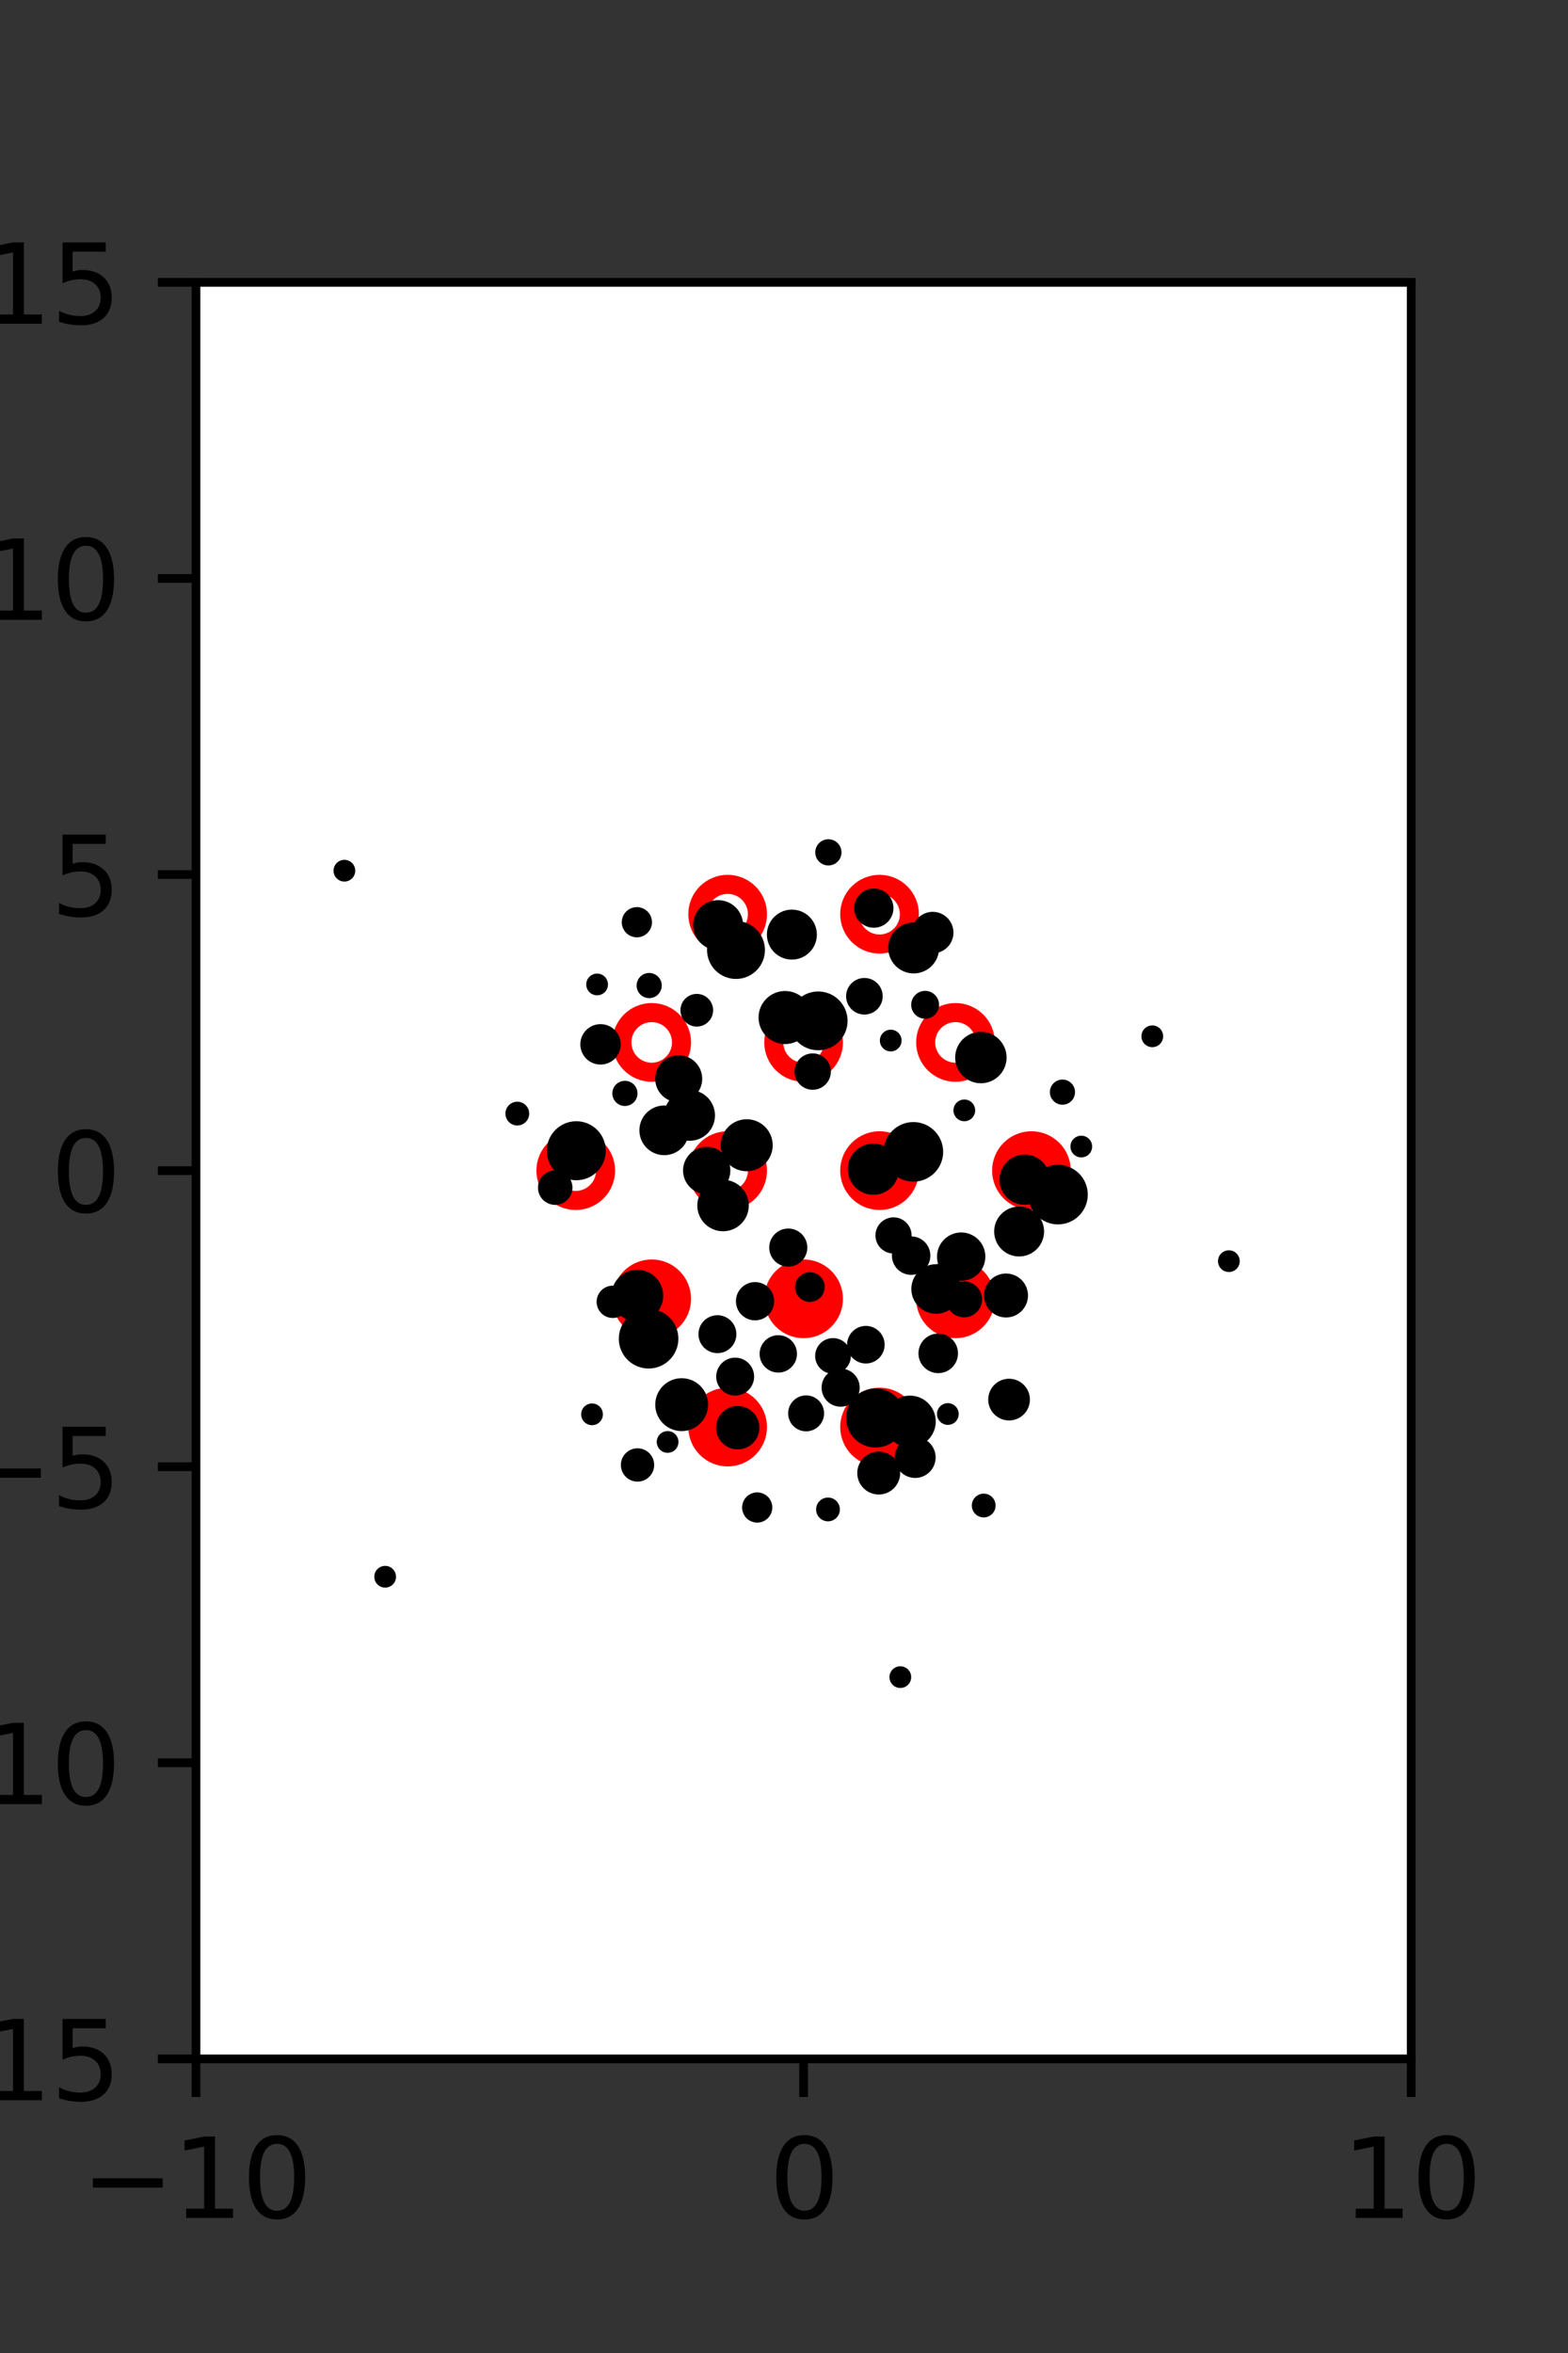 <?xml version="1.0" encoding="utf-8" standalone="no"?>
<!DOCTYPE svg PUBLIC "-//W3C//DTD SVG 1.1//EN"
  "http://www.w3.org/Graphics/SVG/1.1/DTD/svg11.dtd">
<svg xmlns:xlink="http://www.w3.org/1999/xlink" width="144pt" height="216pt" viewBox="0 0 144 216" xmlns="http://www.w3.org/2000/svg" version="1.1">
 <rect x="0" y="0" width="144" height="216" fill="#333333" stroke="none"/>
 <defs>
  <style type="text/css">*{stroke-linejoin: round; stroke-linecap: butt}</style>
 </defs>
 <g id="figure_1">
  <g id="patch_1">
   <path d="M 0 216 
L 144 216 
L 144 0 
L 0 0 
L 0 216 
z
" style="fill: none"/>
  </g>
  <g id="axes_1">
   <g id="patch_2">
    <path d="M 18 189 
L 129.6 189 
L 129.6 25.92 
L 18 25.92 
z
" style="fill: #ffffff"/>
   </g>
   <g id="PathCollection_1">
    <defs>
     <path id="mca2cb73563" d="M 0 2.739 
C 0.726 2.739 1.423 2.45 1.936 1.936 
C 2.45 1.423 2.739 0.726 2.739 0 
C 2.739 -0.726 2.45 -1.423 1.936 -1.936 
C 1.423 -2.45 0.726 -2.739 0 -2.739 
C -0.726 -2.739 -1.423 -2.45 -1.936 -1.936 
C -2.45 -1.423 -2.739 -0.726 -2.739 0 
C -2.739 0.726 -2.45 1.423 -1.936 1.936 
C -1.423 2.45 -0.726 2.739 0 2.739 
z
" style="stroke: #ff0000; stroke-width: 1.75"/>
    </defs>
    <g clip-path="url(#pd10499b6e9)">
     <use xlink:href="#mca2cb73563" x="80.775" y="107.46" style="fill: #ff0000; stroke: #ff0000; stroke-width: 1.75"/>
     <use xlink:href="#mca2cb73563" x="94.725" y="107.46" style="fill: #ff0000; stroke: #ff0000; stroke-width: 1.75"/>
     <use xlink:href="#mca2cb73563" x="59.85" y="119.229" style="fill: #ff0000; stroke: #ff0000; stroke-width: 1.75"/>
     <use xlink:href="#mca2cb73563" x="73.8" y="119.229" style="fill: #ff0000; stroke: #ff0000; stroke-width: 1.75"/>
     <use xlink:href="#mca2cb73563" x="87.75" y="119.229" style="fill: #ff0000; stroke: #ff0000; stroke-width: 1.75"/>
     <use xlink:href="#mca2cb73563" x="66.825" y="130.999" style="fill: #ff0000; stroke: #ff0000; stroke-width: 1.75"/>
     <use xlink:href="#mca2cb73563" x="80.775" y="130.999" style="fill: #ff0000; stroke: #ff0000; stroke-width: 1.75"/>
    </g>
   </g>
   <g id="PathCollection_2">
    <defs>
     <path id="C0_0_beb6320df0" d="M 0 2.739 
C 0.726 2.739 1.423 2.45 1.936 1.936 
C 2.45 1.423 2.739 0.726 2.739 -0 
C 2.739 -0.726 2.45 -1.423 1.936 -1.936 
C 1.423 -2.45 0.726 -2.739 0 -2.739 
C -0.726 -2.739 -1.423 -2.45 -1.936 -1.936 
C -2.45 -1.423 -2.739 -0.726 -2.739 0 
C -2.739 0.726 -2.45 1.423 -1.936 1.936 
C -1.423 2.45 -0.726 2.739 0 2.739 
z
"/>
    </defs>
    <g clip-path="url(#pd10499b6e9)">
     <use xlink:href="#C0_0_beb6320df0" x="66.825" y="83.921" style="fill: none; stroke: #ff0000; stroke-width: 1.75"/>
    </g>
    <g clip-path="url(#pd10499b6e9)">
     <use xlink:href="#C0_0_beb6320df0" x="80.775" y="83.921" style="fill: none; stroke: #ff0000; stroke-width: 1.75"/>
    </g>
    <g clip-path="url(#pd10499b6e9)">
     <use xlink:href="#C0_0_beb6320df0" x="59.85" y="95.691" style="fill: none; stroke: #ff0000; stroke-width: 1.75"/>
    </g>
    <g clip-path="url(#pd10499b6e9)">
     <use xlink:href="#C0_0_beb6320df0" x="73.8" y="95.691" style="fill: none; stroke: #ff0000; stroke-width: 1.75"/>
    </g>
    <g clip-path="url(#pd10499b6e9)">
     <use xlink:href="#C0_0_beb6320df0" x="87.75" y="95.691" style="fill: none; stroke: #ff0000; stroke-width: 1.75"/>
    </g>
    <g clip-path="url(#pd10499b6e9)">
     <use xlink:href="#C0_0_beb6320df0" x="52.875" y="107.46" style="fill: none; stroke: #ff0000; stroke-width: 1.75"/>
    </g>
    <g clip-path="url(#pd10499b6e9)">
     <use xlink:href="#C0_0_beb6320df0" x="66.825" y="107.46" style="fill: none; stroke: #ff0000; stroke-width: 1.75"/>
    </g>
   </g>
   <g id="PathCollection_3">
    <path d="M 112.855 116.272 
C 112.988 116.272 113.115 116.219 113.209 116.126 
C 113.303 116.032 113.355 115.905 113.355 115.772 
C 113.355 115.639 113.303 115.512 113.209 115.418 
C 113.115 115.325 112.988 115.272 112.855 115.272 
C 112.723 115.272 112.595 115.325 112.502 115.418 
C 112.408 115.512 112.355 115.639 112.355 115.772 
C 112.355 115.905 112.408 116.032 112.502 116.126 
C 112.595 116.219 112.723 116.272 112.855 116.272 
z
" clip-path="url(#pd10499b6e9)" style="stroke: #000000"/>
    <path d="M 105.823 95.63 
C 105.956 95.63 106.083 95.577 106.177 95.484 
C 106.27 95.39 106.323 95.263 106.323 95.13 
C 106.323 94.997 106.27 94.87 106.177 94.776 
C 106.083 94.683 105.956 94.63 105.823 94.63 
C 105.69 94.63 105.563 94.683 105.469 94.776 
C 105.376 94.87 105.323 94.997 105.323 95.13 
C 105.323 95.263 105.376 95.39 105.469 95.484 
C 105.563 95.577 105.69 95.63 105.823 95.63 
z
" clip-path="url(#pd10499b6e9)" style="stroke: #000000"/>
    <path d="M 99.302 105.751 
C 99.435 105.751 99.562 105.698 99.656 105.604 
C 99.75 105.511 99.802 105.383 99.802 105.251 
C 99.802 105.118 99.75 104.991 99.656 104.897 
C 99.562 104.804 99.435 104.751 99.302 104.751 
C 99.17 104.751 99.043 104.804 98.949 104.897 
C 98.855 104.991 98.802 105.118 98.802 105.251 
C 98.802 105.383 98.855 105.511 98.949 105.604 
C 99.043 105.698 99.17 105.751 99.302 105.751 
z
" clip-path="url(#pd10499b6e9)" style="stroke: #000000"/>
    <path d="M 97.572 100.914 
C 97.746 100.914 97.914 100.845 98.037 100.721 
C 98.161 100.598 98.23 100.43 98.23 100.256 
C 98.23 100.081 98.161 99.914 98.037 99.791 
C 97.914 99.667 97.746 99.598 97.572 99.598 
C 97.397 99.598 97.23 99.667 97.107 99.791 
C 96.983 99.914 96.914 100.081 96.914 100.256 
C 96.914 100.43 96.983 100.598 97.107 100.721 
C 97.23 100.845 97.397 100.914 97.572 100.914 
z
" clip-path="url(#pd10499b6e9)" style="stroke: #000000"/>
    <path d="M 97.162 111.898 
C 97.755 111.898 98.324 111.662 98.743 111.243 
C 99.162 110.824 99.398 110.255 99.398 109.662 
C 99.398 109.069 99.162 108.5 98.743 108.081 
C 98.324 107.661 97.755 107.426 97.162 107.426 
C 96.569 107.426 96 107.661 95.581 108.081 
C 95.161 108.5 94.926 109.069 94.926 109.662 
C 94.926 110.255 95.161 110.824 95.581 111.243 
C 96 111.662 96.569 111.898 97.162 111.898 
z
" clip-path="url(#pd10499b6e9)" style="stroke: #000000"/>
    <path d="M 94.105 110.104 
C 94.585 110.104 95.046 109.914 95.386 109.574 
C 95.725 109.234 95.916 108.774 95.916 108.294 
C 95.916 107.813 95.725 107.353 95.386 107.013 
C 95.046 106.674 94.585 106.483 94.105 106.483 
C 93.625 106.483 93.164 106.674 92.825 107.013 
C 92.485 107.353 92.294 107.813 92.294 108.294 
C 92.294 108.774 92.485 109.234 92.825 109.574 
C 93.164 109.914 93.625 110.104 94.105 110.104 
z
" clip-path="url(#pd10499b6e9)" style="stroke: #000000"/>
    <path d="M 90.081 98.941 
C 90.575 98.941 91.048 98.745 91.397 98.396 
C 91.746 98.047 91.942 97.573 91.942 97.08 
C 91.942 96.586 91.746 96.113 91.397 95.764 
C 91.048 95.415 90.575 95.219 90.081 95.219 
C 89.588 95.219 89.114 95.415 88.765 95.764 
C 88.416 96.113 88.22 96.586 88.22 97.08 
C 88.22 97.573 88.416 98.047 88.765 98.396 
C 89.114 98.745 89.588 98.941 90.081 98.941 
z
" clip-path="url(#pd10499b6e9)" style="stroke: #000000"/>
    <path d="M 85.66 87.011 
C 86.032 87.011 86.389 86.863 86.652 86.6 
C 86.915 86.337 87.063 85.98 87.063 85.608 
C 87.063 85.236 86.915 84.879 86.652 84.616 
C 86.389 84.353 86.032 84.205 85.66 84.205 
C 85.288 84.205 84.931 84.353 84.668 84.616 
C 84.405 84.879 84.257 85.236 84.257 85.608 
C 84.257 85.98 84.405 86.337 84.668 86.6 
C 84.931 86.863 85.288 87.011 85.66 87.011 
z
" clip-path="url(#pd10499b6e9)" style="stroke: #000000"/>
    <path d="M 92.39 120.442 
C 92.793 120.442 93.179 120.282 93.464 119.998 
C 93.748 119.713 93.908 119.327 93.908 118.924 
C 93.908 118.521 93.748 118.135 93.464 117.851 
C 93.179 117.566 92.793 117.406 92.39 117.406 
C 91.988 117.406 91.601 117.566 91.317 117.851 
C 91.032 118.135 90.872 118.521 90.872 118.924 
C 90.872 119.327 91.032 119.713 91.317 119.998 
C 91.601 120.282 91.988 120.442 92.39 120.442 
z
" clip-path="url(#pd10499b6e9)" style="stroke: #000000"/>
    <path d="M 93.593 114.841 
C 94.068 114.841 94.524 114.652 94.86 114.316 
C 95.196 113.98 95.385 113.524 95.385 113.049 
C 95.385 112.574 95.196 112.118 94.86 111.782 
C 94.524 111.446 94.068 111.257 93.593 111.257 
C 93.117 111.257 92.662 111.446 92.325 111.782 
C 91.989 112.118 91.801 112.574 91.801 113.049 
C 91.801 113.524 91.989 113.98 92.325 114.316 
C 92.662 114.652 93.117 114.841 93.593 114.841 
z
" clip-path="url(#pd10499b6e9)" style="stroke: #000000"/>
    <path d="M 88.559 102.43 
C 88.692 102.43 88.819 102.378 88.913 102.284 
C 89.007 102.19 89.059 102.063 89.059 101.93 
C 89.059 101.798 89.007 101.671 88.913 101.577 
C 88.819 101.483 88.692 101.43 88.559 101.43 
C 88.427 101.43 88.3 101.483 88.206 101.577 
C 88.112 101.671 88.059 101.798 88.059 101.93 
C 88.059 102.063 88.112 102.19 88.206 102.284 
C 88.3 102.378 88.427 102.43 88.559 102.43 
z
" clip-path="url(#pd10499b6e9)" style="stroke: #000000"/>
    <path d="M 84.961 93.022 
C 85.168 93.022 85.368 92.939 85.514 92.792 
C 85.661 92.646 85.743 92.447 85.743 92.239 
C 85.743 92.032 85.661 91.833 85.514 91.686 
C 85.368 91.539 85.168 91.457 84.961 91.457 
C 84.753 91.457 84.554 91.539 84.408 91.686 
C 84.261 91.833 84.178 92.032 84.178 92.239 
C 84.178 92.447 84.261 92.646 84.408 92.792 
C 84.554 92.939 84.753 93.022 84.961 93.022 
z
" clip-path="url(#pd10499b6e9)" style="stroke: #000000"/>
    <path d="M 83.91 88.859 
C 84.397 88.859 84.864 88.665 85.208 88.321 
C 85.553 87.977 85.746 87.51 85.746 87.022 
C 85.746 86.535 85.553 86.068 85.208 85.724 
C 84.864 85.379 84.397 85.186 83.91 85.186 
C 83.423 85.186 82.956 85.379 82.611 85.724 
C 82.267 86.068 82.073 86.535 82.073 87.022 
C 82.073 87.51 82.267 87.977 82.611 88.321 
C 82.956 88.665 83.423 88.859 83.91 88.859 
z
" clip-path="url(#pd10499b6e9)" style="stroke: #000000"/>
    <path d="M 80.249 84.665 
C 80.594 84.665 80.926 84.528 81.17 84.284 
C 81.414 84.039 81.551 83.708 81.551 83.363 
C 81.551 83.018 81.414 82.686 81.17 82.442 
C 80.926 82.198 80.594 82.061 80.249 82.061 
C 79.904 82.061 79.573 82.198 79.328 82.442 
C 79.084 82.686 78.947 83.018 78.947 83.363 
C 78.947 83.708 79.084 84.039 79.328 84.284 
C 79.573 84.528 79.904 84.665 80.249 84.665 
z
" clip-path="url(#pd10499b6e9)" style="stroke: #000000"/>
    <path d="M 92.669 129.894 
C 93.045 129.894 93.404 129.745 93.669 129.48 
C 93.935 129.215 94.084 128.855 94.084 128.48 
C 94.084 128.105 93.935 127.745 93.669 127.48 
C 93.404 127.215 93.045 127.066 92.669 127.066 
C 92.294 127.066 91.935 127.215 91.669 127.48 
C 91.404 127.745 91.255 128.105 91.255 128.48 
C 91.255 128.855 91.404 129.215 91.669 129.48 
C 91.935 129.745 92.294 129.894 92.669 129.894 
z
" clip-path="url(#pd10499b6e9)" style="stroke: #000000"/>
    <path d="M 88.54 120.431 
C 88.845 120.431 89.137 120.31 89.353 120.095 
C 89.569 119.879 89.69 119.586 89.69 119.281 
C 89.69 118.976 89.569 118.684 89.353 118.468 
C 89.137 118.252 88.845 118.131 88.54 118.131 
C 88.235 118.131 87.942 118.252 87.727 118.468 
C 87.511 118.684 87.39 118.976 87.39 119.281 
C 87.39 119.586 87.511 119.879 87.727 120.095 
C 87.942 120.31 88.235 120.431 88.54 120.431 
z
" clip-path="url(#pd10499b6e9)" style="stroke: #000000"/>
    <path d="M 88.273 117.077 
C 88.729 117.077 89.166 116.896 89.489 116.574 
C 89.811 116.251 89.992 115.814 89.992 115.357 
C 89.992 114.901 89.811 114.464 89.489 114.141 
C 89.166 113.819 88.729 113.637 88.273 113.637 
C 87.816 113.637 87.379 113.819 87.056 114.141 
C 86.734 114.464 86.553 114.901 86.553 115.357 
C 86.553 115.814 86.734 116.251 87.056 116.574 
C 87.379 116.896 87.816 117.077 88.273 117.077 
z
" clip-path="url(#pd10499b6e9)" style="stroke: #000000"/>
    <path d="M 83.881 107.974 
C 84.474 107.974 85.042 107.739 85.462 107.319 
C 85.881 106.9 86.117 106.331 86.117 105.738 
C 86.117 105.145 85.881 104.576 85.462 104.157 
C 85.042 103.738 84.474 103.502 83.881 103.502 
C 83.288 103.502 82.719 103.738 82.299 104.157 
C 81.88 104.576 81.645 105.145 81.645 105.738 
C 81.645 106.331 81.88 106.9 82.299 107.319 
C 82.719 107.739 83.288 107.974 83.881 107.974 
z
" clip-path="url(#pd10499b6e9)" style="stroke: #000000"/>
    <path d="M 81.802 96.02 
C 81.934 96.02 82.062 95.967 82.155 95.873 
C 82.249 95.779 82.302 95.652 82.302 95.52 
C 82.302 95.387 82.249 95.26 82.155 95.166 
C 82.062 95.072 81.934 95.02 81.802 95.02 
C 81.669 95.02 81.542 95.072 81.448 95.166 
C 81.354 95.26 81.302 95.387 81.302 95.52 
C 81.302 95.652 81.354 95.779 81.448 95.873 
C 81.542 95.967 81.669 96.02 81.802 96.02 
z
" clip-path="url(#pd10499b6e9)" style="stroke: #000000"/>
    <path d="M 79.384 92.635 
C 79.697 92.635 79.997 92.511 80.218 92.29 
C 80.439 92.068 80.564 91.768 80.564 91.455 
C 80.564 91.142 80.439 90.842 80.218 90.621 
C 79.997 90.4 79.697 90.275 79.384 90.275 
C 79.071 90.275 78.771 90.4 78.55 90.621 
C 78.328 90.842 78.204 91.142 78.204 91.455 
C 78.204 91.768 78.328 92.068 78.55 92.29 
C 78.771 92.511 79.071 92.635 79.384 92.635 
z
" clip-path="url(#pd10499b6e9)" style="stroke: #000000"/>
    <path d="M 76.075 78.952 
C 76.262 78.952 76.442 78.878 76.575 78.745 
C 76.707 78.612 76.782 78.433 76.782 78.245 
C 76.782 78.057 76.707 77.878 76.575 77.745 
C 76.442 77.612 76.262 77.538 76.075 77.538 
C 75.887 77.538 75.707 77.612 75.575 77.745 
C 75.442 77.878 75.368 78.057 75.368 78.245 
C 75.368 78.433 75.442 78.612 75.575 78.745 
C 75.707 78.878 75.887 78.952 76.075 78.952 
z
" clip-path="url(#pd10499b6e9)" style="stroke: #000000"/>
    <path d="M 90.34 138.799 
C 90.498 138.799 90.649 138.737 90.761 138.625 
C 90.872 138.514 90.935 138.362 90.935 138.205 
C 90.935 138.047 90.872 137.896 90.761 137.784 
C 90.649 137.673 90.498 137.61 90.34 137.61 
C 90.183 137.61 90.031 137.673 89.92 137.784 
C 89.808 137.896 89.746 138.047 89.746 138.205 
C 89.746 138.362 89.808 138.514 89.92 138.625 
C 90.031 138.737 90.183 138.799 90.34 138.799 
z
" clip-path="url(#pd10499b6e9)" style="stroke: #000000"/>
    <path d="M 87.047 130.304 
C 87.18 130.304 87.307 130.251 87.401 130.158 
C 87.495 130.064 87.547 129.937 87.547 129.804 
C 87.547 129.671 87.495 129.544 87.401 129.45 
C 87.307 129.357 87.18 129.304 87.047 129.304 
C 86.915 129.304 86.788 129.357 86.694 129.45 
C 86.6 129.544 86.547 129.671 86.547 129.804 
C 86.547 129.937 86.6 130.064 86.694 130.158 
C 86.788 130.251 86.915 130.304 87.047 130.304 
z
" clip-path="url(#pd10499b6e9)" style="stroke: #000000"/>
    <path d="M 86.163 125.551 
C 86.512 125.551 86.847 125.413 87.094 125.166 
C 87.341 124.919 87.479 124.584 87.479 124.235 
C 87.479 123.886 87.341 123.551 87.094 123.305 
C 86.847 123.058 86.512 122.919 86.163 122.919 
C 85.814 122.919 85.479 123.058 85.233 123.305 
C 84.986 123.551 84.847 123.886 84.847 124.235 
C 84.847 124.584 84.986 124.919 85.233 125.166 
C 85.479 125.413 85.814 125.551 86.163 125.551 
z
" clip-path="url(#pd10499b6e9)" style="stroke: #000000"/>
    <path d="M 85.971 120.101 
C 86.442 120.101 86.893 119.914 87.226 119.581 
C 87.559 119.248 87.746 118.797 87.746 118.326 
C 87.746 117.855 87.559 117.403 87.226 117.07 
C 86.893 116.737 86.442 116.55 85.971 116.55 
C 85.5 116.55 85.048 116.737 84.715 117.07 
C 84.383 117.403 84.195 117.855 84.195 118.326 
C 84.195 118.797 84.383 119.248 84.715 119.581 
C 85.048 119.914 85.5 120.101 85.971 120.101 
z
" clip-path="url(#pd10499b6e9)" style="stroke: #000000"/>
    <path d="M 83.676 116.529 
C 84.012 116.529 84.334 116.396 84.571 116.159 
C 84.808 115.921 84.942 115.6 84.942 115.264 
C 84.942 114.928 84.808 114.607 84.571 114.369 
C 84.334 114.132 84.012 113.999 83.676 113.999 
C 83.341 113.999 83.019 114.132 82.782 114.369 
C 82.544 114.607 82.411 114.928 82.411 115.264 
C 82.411 115.6 82.544 115.921 82.782 116.159 
C 83.019 116.396 83.341 116.529 83.676 116.529 
z
" clip-path="url(#pd10499b6e9)" style="stroke: #000000"/>
    <path d="M 82.059 114.571 
C 82.367 114.571 82.662 114.449 82.879 114.231 
C 83.097 114.014 83.219 113.719 83.219 113.411 
C 83.219 113.103 83.097 112.808 82.879 112.59 
C 82.662 112.373 82.367 112.251 82.059 112.251 
C 81.751 112.251 81.456 112.373 81.239 112.59 
C 81.021 112.808 80.899 113.103 80.899 113.411 
C 80.899 113.719 81.021 114.014 81.239 114.231 
C 81.456 114.449 81.751 114.571 82.059 114.571 
z
" clip-path="url(#pd10499b6e9)" style="stroke: #000000"/>
    <path d="M 80.21 109.181 
C 80.701 109.181 81.172 108.986 81.52 108.639 
C 81.867 108.292 82.062 107.821 82.062 107.33 
C 82.062 106.839 81.867 106.368 81.52 106.02 
C 81.172 105.673 80.701 105.478 80.21 105.478 
C 79.719 105.478 79.248 105.673 78.901 106.02 
C 78.554 106.368 78.359 106.839 78.359 107.33 
C 78.359 107.821 78.554 108.292 78.901 108.639 
C 79.248 108.986 79.719 109.181 80.21 109.181 
z
" clip-path="url(#pd10499b6e9)" style="stroke: #000000"/>
    <path d="M 75.139 95.912 
C 75.723 95.912 76.282 95.681 76.694 95.268 
C 77.107 94.856 77.338 94.297 77.338 93.713 
C 77.338 93.13 77.107 92.571 76.694 92.159 
C 76.282 91.746 75.723 91.515 75.139 91.515 
C 74.556 91.515 73.997 91.746 73.585 92.159 
C 73.172 92.571 72.941 93.13 72.941 93.713 
C 72.941 94.297 73.172 94.856 73.585 95.268 
C 73.997 95.681 74.556 95.912 75.139 95.912 
z
" clip-path="url(#pd10499b6e9)" style="stroke: #000000"/>
    <path d="M 72.724 87.589 
C 73.2 87.589 73.656 87.4 73.993 87.064 
C 74.33 86.727 74.519 86.271 74.519 85.795 
C 74.519 85.319 74.33 84.862 73.993 84.526 
C 73.656 84.189 73.2 84 72.724 84 
C 72.248 84 71.791 84.189 71.455 84.526 
C 71.118 84.862 70.929 85.319 70.929 85.795 
C 70.929 86.271 71.118 86.727 71.455 87.064 
C 71.791 87.4 72.248 87.589 72.724 87.589 
z
" clip-path="url(#pd10499b6e9)" style="stroke: #000000"/>
    <path d="M 84.045 135.173 
C 84.411 135.173 84.762 135.027 85.021 134.768 
C 85.28 134.51 85.425 134.159 85.425 133.793 
C 85.425 133.427 85.28 133.076 85.021 132.817 
C 84.762 132.558 84.411 132.413 84.045 132.413 
C 83.68 132.413 83.329 132.558 83.07 132.817 
C 82.811 133.076 82.666 133.427 82.666 133.793 
C 82.666 134.159 82.811 134.51 83.07 134.768 
C 83.329 135.027 83.68 135.173 84.045 135.173 
z
" clip-path="url(#pd10499b6e9)" style="stroke: #000000"/>
    <path d="M 83.563 132.362 
C 84.06 132.362 84.536 132.165 84.888 131.813 
C 85.239 131.462 85.436 130.986 85.436 130.489 
C 85.436 129.992 85.239 129.516 84.888 129.164 
C 84.536 128.813 84.06 128.616 83.563 128.616 
C 83.066 128.616 82.59 128.813 82.239 129.164 
C 81.887 129.516 81.69 129.992 81.69 130.489 
C 81.69 130.986 81.887 131.462 82.239 131.813 
C 82.59 132.165 83.066 132.362 83.563 132.362 
z
" clip-path="url(#pd10499b6e9)" style="stroke: #000000"/>
    <path d="M 79.518 124.666 
C 79.843 124.666 80.154 124.537 80.384 124.307 
C 80.613 124.078 80.743 123.766 80.743 123.441 
C 80.743 123.116 80.613 122.805 80.384 122.575 
C 80.154 122.345 79.843 122.216 79.518 122.216 
C 79.193 122.216 78.881 122.345 78.652 122.575 
C 78.422 122.805 78.293 123.116 78.293 123.441 
C 78.293 123.766 78.422 124.078 78.652 124.307 
C 78.881 124.537 79.193 124.666 79.518 124.666 
z
" clip-path="url(#pd10499b6e9)" style="stroke: #000000"/>
    <path d="M 74.634 99.539 
C 74.945 99.539 75.242 99.416 75.462 99.196 
C 75.681 98.977 75.805 98.679 75.805 98.369 
C 75.805 98.059 75.681 97.761 75.462 97.541 
C 75.242 97.322 74.945 97.199 74.634 97.199 
C 74.324 97.199 74.026 97.322 73.807 97.541 
C 73.588 97.761 73.464 98.059 73.464 98.369 
C 73.464 98.679 73.588 98.977 73.807 99.196 
C 74.026 99.416 74.324 99.539 74.634 99.539 
z
" clip-path="url(#pd10499b6e9)" style="stroke: #000000"/>
    <path d="M 72.099 95.344 
C 72.613 95.344 73.105 95.14 73.469 94.777 
C 73.832 94.414 74.036 93.922 74.036 93.408 
C 74.036 92.894 73.832 92.402 73.469 92.039 
C 73.105 91.676 72.613 91.472 72.099 91.472 
C 71.586 91.472 71.093 91.676 70.73 92.039 
C 70.367 92.402 70.163 92.894 70.163 93.408 
C 70.163 93.922 70.367 94.414 70.73 94.777 
C 71.093 95.14 71.586 95.344 72.099 95.344 
z
" clip-path="url(#pd10499b6e9)" style="stroke: #000000"/>
    <path d="M 67.59 89.365 
C 68.163 89.365 68.712 89.138 69.117 88.733 
C 69.522 88.328 69.75 87.778 69.75 87.206 
C 69.75 86.633 69.522 86.084 69.117 85.679 
C 68.712 85.274 68.163 85.046 67.59 85.046 
C 67.017 85.046 66.468 85.274 66.063 85.679 
C 65.658 86.084 65.431 86.633 65.431 87.206 
C 65.431 87.778 65.658 88.328 66.063 88.733 
C 66.468 89.138 67.017 89.365 67.59 89.365 
z
" clip-path="url(#pd10499b6e9)" style="stroke: #000000"/>
    <path d="M 65.949 86.721 
C 66.425 86.721 66.881 86.532 67.218 86.195 
C 67.554 85.859 67.743 85.402 67.743 84.926 
C 67.743 84.45 67.554 83.994 67.218 83.657 
C 66.881 83.321 66.425 83.131 65.949 83.131 
C 65.473 83.131 65.016 83.321 64.68 83.657 
C 64.343 83.994 64.154 84.45 64.154 84.926 
C 64.154 85.402 64.343 85.859 64.68 86.195 
C 65.016 86.532 65.473 86.721 65.949 86.721 
z
" clip-path="url(#pd10499b6e9)" style="stroke: #000000"/>
    <path d="M 80.7 136.694 
C 81.09 136.694 81.465 136.538 81.74 136.263 
C 82.016 135.987 82.171 135.612 82.171 135.222 
C 82.171 134.832 82.016 134.458 81.74 134.182 
C 81.465 133.906 81.09 133.751 80.7 133.751 
C 80.31 133.751 79.936 133.906 79.66 134.182 
C 79.384 134.458 79.229 134.832 79.229 135.222 
C 79.229 135.612 79.384 135.987 79.66 136.263 
C 79.936 136.538 80.31 136.694 80.7 136.694 
z
" clip-path="url(#pd10499b6e9)" style="stroke: #000000"/>
    <path d="M 80.414 132.382 
C 81 132.382 81.563 132.149 81.977 131.735 
C 82.392 131.32 82.625 130.758 82.625 130.172 
C 82.625 129.586 82.392 129.023 81.977 128.609 
C 81.563 128.194 81 127.961 80.414 127.961 
C 79.828 127.961 79.266 128.194 78.851 128.609 
C 78.436 129.023 78.204 129.586 78.204 130.172 
C 78.204 130.758 78.436 131.32 78.851 131.735 
C 79.266 132.149 79.828 132.382 80.414 132.382 
z
" clip-path="url(#pd10499b6e9)" style="stroke: #000000"/>
    <path d="M 77.202 128.632 
C 77.533 128.632 77.851 128.5 78.086 128.266 
C 78.32 128.032 78.452 127.714 78.452 127.383 
C 78.452 127.051 78.32 126.733 78.086 126.499 
C 77.851 126.265 77.533 126.133 77.202 126.133 
C 76.871 126.133 76.553 126.265 76.318 126.499 
C 76.084 126.733 75.953 127.051 75.953 127.383 
C 75.953 127.714 76.084 128.032 76.318 128.266 
C 76.553 128.5 76.871 128.632 77.202 128.632 
z
" clip-path="url(#pd10499b6e9)" style="stroke: #000000"/>
    <path d="M 76.501 125.612 
C 76.804 125.612 77.094 125.492 77.307 125.278 
C 77.521 125.064 77.641 124.775 77.641 124.472 
C 77.641 124.17 77.521 123.88 77.307 123.666 
C 77.094 123.453 76.804 123.333 76.501 123.333 
C 76.199 123.333 75.909 123.453 75.695 123.666 
C 75.482 123.88 75.362 124.17 75.362 124.472 
C 75.362 124.775 75.482 125.064 75.695 125.278 
C 75.909 125.492 76.199 125.612 76.501 125.612 
z
" clip-path="url(#pd10499b6e9)" style="stroke: #000000"/>
    <path d="M 74.378 119.015 
C 74.608 119.015 74.828 118.924 74.99 118.761 
C 75.153 118.599 75.244 118.379 75.244 118.149 
C 75.244 117.919 75.153 117.699 74.99 117.537 
C 74.828 117.374 74.608 117.283 74.378 117.283 
C 74.148 117.283 73.928 117.374 73.766 117.537 
C 73.603 117.699 73.512 117.919 73.512 118.149 
C 73.512 118.379 73.603 118.599 73.766 118.761 
C 73.928 118.924 74.148 119.015 74.378 119.015 
z
" clip-path="url(#pd10499b6e9)" style="stroke: #000000"/>
    <path d="M 72.392 115.775 
C 72.724 115.775 73.041 115.643 73.276 115.409 
C 73.51 115.175 73.642 114.857 73.642 114.525 
C 73.642 114.194 73.51 113.876 73.276 113.642 
C 73.041 113.407 72.724 113.276 72.392 113.276 
C 72.061 113.276 71.743 113.407 71.509 113.642 
C 71.274 113.876 71.143 114.194 71.143 114.525 
C 71.143 114.857 71.274 115.175 71.509 115.409 
C 71.743 115.643 72.061 115.775 72.392 115.775 
z
" clip-path="url(#pd10499b6e9)" style="stroke: #000000"/>
    <path d="M 68.576 107.019 
C 69.076 107.019 69.556 106.82 69.91 106.466 
C 70.264 106.112 70.463 105.632 70.463 105.132 
C 70.463 104.631 70.264 104.151 69.91 103.797 
C 69.556 103.443 69.076 103.244 68.576 103.244 
C 68.075 103.244 67.595 103.443 67.241 103.797 
C 66.887 104.151 66.688 104.631 66.688 105.132 
C 66.688 105.632 66.887 106.112 67.241 106.466 
C 67.595 106.82 68.075 107.019 68.576 107.019 
z
" clip-path="url(#pd10499b6e9)" style="stroke: #000000"/>
    <path d="M 63.991 93.738 
C 64.256 93.738 64.51 93.632 64.698 93.445 
C 64.885 93.257 64.991 93.003 64.991 92.738 
C 64.991 92.473 64.885 92.218 64.698 92.031 
C 64.51 91.843 64.256 91.738 63.991 91.738 
C 63.726 91.738 63.471 91.843 63.284 92.031 
C 63.096 92.218 62.991 92.473 62.991 92.738 
C 62.991 93.003 63.096 93.257 63.284 93.445 
C 63.471 93.632 63.726 93.738 63.991 93.738 
z
" clip-path="url(#pd10499b6e9)" style="stroke: #000000"/>
    <path d="M 82.683 154.456 
C 82.816 154.456 82.943 154.403 83.037 154.31 
C 83.131 154.216 83.183 154.089 83.183 153.956 
C 83.183 153.823 83.131 153.696 83.037 153.603 
C 82.943 153.509 82.816 153.456 82.683 153.456 
C 82.551 153.456 82.423 153.509 82.33 153.603 
C 82.236 153.696 82.183 153.823 82.183 153.956 
C 82.183 154.089 82.236 154.216 82.33 154.31 
C 82.423 154.403 82.551 154.456 82.683 154.456 
z
" clip-path="url(#pd10499b6e9)" style="stroke: #000000"/>
    <path d="M 76.04 139.158 
C 76.198 139.158 76.349 139.096 76.461 138.984 
C 76.572 138.873 76.635 138.721 76.635 138.564 
C 76.635 138.406 76.572 138.255 76.461 138.143 
C 76.349 138.032 76.198 137.969 76.04 137.969 
C 75.883 137.969 75.731 138.032 75.62 138.143 
C 75.508 138.255 75.446 138.406 75.446 138.564 
C 75.446 138.721 75.508 138.873 75.62 138.984 
C 75.731 139.096 75.883 139.158 76.04 139.158 
z
" clip-path="url(#pd10499b6e9)" style="stroke: #000000"/>
    <path d="M 74.032 130.894 
C 74.337 130.894 74.629 130.773 74.845 130.557 
C 75.061 130.341 75.182 130.049 75.182 129.744 
C 75.182 129.439 75.061 129.146 74.845 128.931 
C 74.629 128.715 74.337 128.594 74.032 128.594 
C 73.727 128.594 73.434 128.715 73.218 128.931 
C 73.003 129.146 72.881 129.439 72.881 129.744 
C 72.881 130.049 73.003 130.341 73.218 130.557 
C 73.434 130.773 73.727 130.894 74.032 130.894 
z
" clip-path="url(#pd10499b6e9)" style="stroke: #000000"/>
    <path d="M 71.476 125.501 
C 71.799 125.501 72.108 125.372 72.336 125.144 
C 72.564 124.916 72.692 124.607 72.692 124.284 
C 72.692 123.962 72.564 123.653 72.336 123.424 
C 72.108 123.196 71.799 123.068 71.476 123.068 
C 71.154 123.068 70.844 123.196 70.616 123.424 
C 70.388 123.653 70.26 123.962 70.26 124.284 
C 70.26 124.607 70.388 124.916 70.616 125.144 
C 70.844 125.372 71.154 125.501 71.476 125.501 
z
" clip-path="url(#pd10499b6e9)" style="stroke: #000000"/>
    <path d="M 69.341 120.706 
C 69.675 120.706 69.995 120.574 70.231 120.338 
C 70.466 120.102 70.599 119.782 70.599 119.449 
C 70.599 119.115 70.466 118.796 70.231 118.56 
C 69.995 118.324 69.675 118.192 69.341 118.192 
C 69.008 118.192 68.688 118.324 68.452 118.56 
C 68.216 118.796 68.084 119.115 68.084 119.449 
C 68.084 119.782 68.216 120.102 68.452 120.338 
C 68.688 120.574 69.008 120.706 69.341 120.706 
z
" clip-path="url(#pd10499b6e9)" style="stroke: #000000"/>
    <path d="M 66.402 112.527 
C 66.896 112.527 67.37 112.331 67.72 111.981 
C 68.069 111.632 68.266 111.158 68.266 110.664 
C 68.266 110.169 68.069 109.695 67.72 109.346 
C 67.37 108.996 66.896 108.8 66.402 108.8 
C 65.908 108.8 65.434 108.996 65.084 109.346 
C 64.735 109.695 64.538 110.169 64.538 110.664 
C 64.538 111.158 64.735 111.632 65.084 111.981 
C 65.434 112.331 65.908 112.527 66.402 112.527 
z
" clip-path="url(#pd10499b6e9)" style="stroke: #000000"/>
    <path d="M 64.901 109.121 
C 65.344 109.121 65.769 108.945 66.083 108.631 
C 66.396 108.318 66.573 107.893 66.573 107.449 
C 66.573 107.006 66.396 106.581 66.083 106.267 
C 65.769 105.954 65.344 105.777 64.901 105.777 
C 64.457 105.777 64.032 105.954 63.719 106.267 
C 63.405 106.581 63.229 107.006 63.229 107.449 
C 63.229 107.893 63.405 108.318 63.719 108.631 
C 64.032 108.945 64.457 109.121 64.901 109.121 
z
" clip-path="url(#pd10499b6e9)" style="stroke: #000000"/>
    <path d="M 63.333 104.222 
C 63.818 104.222 64.284 104.03 64.627 103.687 
C 64.97 103.344 65.162 102.878 65.162 102.393 
C 65.162 101.908 64.97 101.443 64.627 101.1 
C 64.284 100.757 63.818 100.565 63.333 100.565 
C 62.848 100.565 62.383 100.757 62.04 101.1 
C 61.697 101.443 61.505 101.908 61.505 102.393 
C 61.505 102.878 61.697 103.344 62.04 103.687 
C 62.383 104.03 62.848 104.222 63.333 104.222 
z
" clip-path="url(#pd10499b6e9)" style="stroke: #000000"/>
    <path d="M 62.331 100.689 
C 62.77 100.689 63.192 100.514 63.503 100.203 
C 63.814 99.892 63.989 99.47 63.989 99.03 
C 63.989 98.591 63.814 98.169 63.503 97.858 
C 63.192 97.547 62.77 97.372 62.331 97.372 
C 61.891 97.372 61.469 97.547 61.158 97.858 
C 60.847 98.169 60.672 98.591 60.672 99.03 
C 60.672 99.47 60.847 99.892 61.158 100.203 
C 61.469 100.514 61.891 100.689 62.331 100.689 
z
" clip-path="url(#pd10499b6e9)" style="stroke: #000000"/>
    <path d="M 59.619 91.13 
C 59.793 91.13 59.961 91.06 60.084 90.937 
C 60.207 90.813 60.277 90.646 60.277 90.472 
C 60.277 90.297 60.207 90.13 60.084 90.006 
C 59.961 89.883 59.793 89.813 59.619 89.813 
C 59.444 89.813 59.277 89.883 59.153 90.006 
C 59.03 90.13 58.961 90.297 58.961 90.472 
C 58.961 90.646 59.03 90.813 59.153 90.937 
C 59.277 91.06 59.444 91.13 59.619 91.13 
z
" clip-path="url(#pd10499b6e9)" style="stroke: #000000"/>
    <path d="M 58.488 85.547 
C 58.724 85.547 58.95 85.454 59.117 85.287 
C 59.284 85.12 59.378 84.894 59.378 84.658 
C 59.378 84.423 59.284 84.196 59.117 84.03 
C 58.95 83.863 58.724 83.769 58.488 83.769 
C 58.253 83.769 58.026 83.863 57.86 84.03 
C 57.693 84.196 57.599 84.423 57.599 84.658 
C 57.599 84.894 57.693 85.12 57.86 85.287 
C 58.026 85.454 58.253 85.547 58.488 85.547 
z
" clip-path="url(#pd10499b6e9)" style="stroke: #000000"/>
    <path d="M 69.539 139.274 
C 69.775 139.274 70.001 139.181 70.168 139.014 
C 70.335 138.847 70.428 138.621 70.428 138.385 
C 70.428 138.149 70.335 137.923 70.168 137.756 
C 70.001 137.59 69.775 137.496 69.539 137.496 
C 69.303 137.496 69.077 137.59 68.91 137.756 
C 68.744 137.923 68.65 138.149 68.65 138.385 
C 68.65 138.621 68.744 138.847 68.91 139.014 
C 69.077 139.181 69.303 139.274 69.539 139.274 
z
" clip-path="url(#pd10499b6e9)" style="stroke: #000000"/>
    <path d="M 67.75 132.55 
C 68.145 132.55 68.524 132.393 68.804 132.113 
C 69.083 131.834 69.24 131.454 69.24 131.059 
C 69.24 130.664 69.083 130.284 68.804 130.005 
C 68.524 129.725 68.145 129.568 67.75 129.568 
C 67.354 129.568 66.975 129.725 66.696 130.005 
C 66.416 130.284 66.259 130.664 66.259 131.059 
C 66.259 131.454 66.416 131.834 66.696 132.113 
C 66.975 132.393 67.354 132.55 67.75 132.55 
z
" clip-path="url(#pd10499b6e9)" style="stroke: #000000"/>
    <path d="M 67.515 127.612 
C 67.844 127.612 68.16 127.481 68.393 127.248 
C 68.626 127.015 68.757 126.7 68.757 126.37 
C 68.757 126.041 68.626 125.725 68.393 125.492 
C 68.16 125.26 67.844 125.129 67.515 125.129 
C 67.186 125.129 66.87 125.26 66.637 125.492 
C 66.405 125.725 66.274 126.041 66.274 126.37 
C 66.274 126.7 66.405 127.015 66.637 127.248 
C 66.87 127.481 67.186 127.612 67.515 127.612 
z
" clip-path="url(#pd10499b6e9)" style="stroke: #000000"/>
    <path d="M 65.885 123.717 
C 66.214 123.717 66.53 123.586 66.763 123.353 
C 66.996 123.12 67.127 122.804 67.127 122.475 
C 67.127 122.146 66.996 121.83 66.763 121.597 
C 66.53 121.365 66.214 121.234 65.885 121.234 
C 65.556 121.234 65.24 121.365 65.007 121.597 
C 64.775 121.83 64.644 122.146 64.644 122.475 
C 64.644 122.804 64.775 123.12 65.007 123.353 
C 65.24 123.586 65.556 123.717 65.885 123.717 
z
" clip-path="url(#pd10499b6e9)" style="stroke: #000000"/>
    <path d="M 61 105.543 
C 61.473 105.543 61.926 105.356 62.26 105.022 
C 62.594 104.688 62.781 104.235 62.781 103.762 
C 62.781 103.29 62.594 102.837 62.26 102.503 
C 61.926 102.169 61.473 101.981 61 101.981 
C 60.528 101.981 60.075 102.169 59.741 102.503 
C 59.407 102.837 59.219 103.29 59.219 103.762 
C 59.219 104.235 59.407 104.688 59.741 105.022 
C 60.075 105.356 60.528 105.543 61 105.543 
z
" clip-path="url(#pd10499b6e9)" style="stroke: #000000"/>
    <path d="M 57.39 101.03 
C 57.565 101.03 57.732 100.96 57.856 100.837 
C 57.979 100.714 58.048 100.546 58.048 100.372 
C 58.048 100.197 57.979 100.03 57.856 99.906 
C 57.732 99.783 57.565 99.714 57.39 99.714 
C 57.216 99.714 57.049 99.783 56.925 99.906 
C 56.802 100.03 56.732 100.197 56.732 100.372 
C 56.732 100.546 56.802 100.714 56.925 100.837 
C 57.049 100.96 57.216 101.03 57.39 101.03 
z
" clip-path="url(#pd10499b6e9)" style="stroke: #000000"/>
    <path d="M 55.15 97.225 
C 55.51 97.225 55.854 97.082 56.109 96.828 
C 56.363 96.574 56.506 96.229 56.506 95.87 
C 56.506 95.51 56.363 95.166 56.109 94.911 
C 55.854 94.657 55.51 94.514 55.15 94.514 
C 54.791 94.514 54.446 94.657 54.192 94.911 
C 53.938 95.166 53.795 95.51 53.795 95.87 
C 53.795 96.229 53.938 96.574 54.192 96.828 
C 54.446 97.082 54.791 97.225 55.15 97.225 
z
" clip-path="url(#pd10499b6e9)" style="stroke: #000000"/>
    <path d="M 54.836 90.87 
C 54.969 90.87 55.096 90.817 55.19 90.724 
C 55.283 90.63 55.336 90.503 55.336 90.37 
C 55.336 90.237 55.283 90.11 55.19 90.016 
C 55.096 89.923 54.969 89.87 54.836 89.87 
C 54.704 89.87 54.576 89.923 54.483 90.016 
C 54.389 90.11 54.336 90.237 54.336 90.37 
C 54.336 90.503 54.389 90.63 54.483 90.724 
C 54.576 90.817 54.704 90.87 54.836 90.87 
z
" clip-path="url(#pd10499b6e9)" style="stroke: #000000"/>
    <path d="M 61.311 132.868 
C 61.444 132.868 61.571 132.815 61.665 132.722 
C 61.759 132.628 61.811 132.501 61.811 132.368 
C 61.811 132.235 61.759 132.108 61.665 132.014 
C 61.571 131.921 61.444 131.868 61.311 131.868 
C 61.179 131.868 61.051 131.921 60.958 132.014 
C 60.864 132.108 60.811 132.235 60.811 132.368 
C 60.811 132.501 60.864 132.628 60.958 132.722 
C 61.051 132.815 61.179 132.868 61.311 132.868 
z
" clip-path="url(#pd10499b6e9)" style="stroke: #000000"/>
    <path d="M 62.603 130.872 
C 63.114 130.872 63.605 130.669 63.966 130.307 
C 64.328 129.946 64.531 129.455 64.531 128.944 
C 64.531 128.433 64.328 127.942 63.966 127.581 
C 63.605 127.219 63.114 127.016 62.603 127.016 
C 62.092 127.016 61.601 127.219 61.24 127.581 
C 60.878 127.942 60.675 128.433 60.675 128.944 
C 60.675 129.455 60.878 129.946 61.24 130.307 
C 61.601 130.669 62.092 130.872 62.603 130.872 
z
" clip-path="url(#pd10499b6e9)" style="stroke: #000000"/>
    <path d="M 59.565 125.128 
C 60.158 125.128 60.727 124.892 61.146 124.473 
C 61.565 124.054 61.801 123.485 61.801 122.892 
C 61.801 122.299 61.565 121.73 61.146 121.311 
C 60.727 120.891 60.158 120.656 59.565 120.656 
C 58.972 120.656 58.403 120.891 57.984 121.311 
C 57.564 121.73 57.329 122.299 57.329 122.892 
C 57.329 123.485 57.564 124.054 57.984 124.473 
C 58.403 124.892 58.972 125.128 59.565 125.128 
z
" clip-path="url(#pd10499b6e9)" style="stroke: #000000"/>
    <path d="M 58.529 120.823 
C 59.027 120.823 59.506 120.625 59.858 120.272 
C 60.211 119.92 60.409 119.441 60.409 118.943 
C 60.409 118.444 60.211 117.966 59.858 117.613 
C 59.506 117.261 59.027 117.062 58.529 117.062 
C 58.03 117.062 57.552 117.261 57.199 117.613 
C 56.847 117.966 56.648 118.444 56.648 118.943 
C 56.648 119.441 56.847 119.92 57.199 120.272 
C 57.552 120.625 58.03 120.823 58.529 120.823 
z
" clip-path="url(#pd10499b6e9)" style="stroke: #000000"/>
    <path d="M 52.924 107.845 
C 53.51 107.845 54.072 107.612 54.486 107.198 
C 54.9 106.784 55.133 106.222 55.133 105.636 
C 55.133 105.05 54.9 104.488 54.486 104.074 
C 54.072 103.66 53.51 103.427 52.924 103.427 
C 52.338 103.427 51.776 103.66 51.362 104.074 
C 50.948 104.488 50.715 105.05 50.715 105.636 
C 50.715 106.222 50.948 106.784 51.362 107.198 
C 51.776 107.612 52.338 107.845 52.924 107.845 
z
" clip-path="url(#pd10499b6e9)" style="stroke: #000000"/>
    <path d="M 58.548 135.511 
C 58.821 135.511 59.083 135.402 59.276 135.209 
C 59.469 135.016 59.578 134.754 59.578 134.481 
C 59.578 134.208 59.469 133.946 59.276 133.753 
C 59.083 133.56 58.821 133.451 58.548 133.451 
C 58.275 133.451 58.013 133.56 57.819 133.753 
C 57.626 133.946 57.518 134.208 57.518 134.481 
C 57.518 134.754 57.626 135.016 57.819 135.209 
C 58.013 135.402 58.275 135.511 58.548 135.511 
z
" clip-path="url(#pd10499b6e9)" style="stroke: #000000"/>
    <path d="M 56.275 120.488 
C 56.536 120.488 56.786 120.384 56.97 120.2 
C 57.155 120.015 57.259 119.765 57.259 119.504 
C 57.259 119.243 57.155 118.993 56.97 118.808 
C 56.786 118.623 56.536 118.52 56.275 118.52 
C 56.014 118.52 55.763 118.623 55.579 118.808 
C 55.394 118.993 55.291 119.243 55.291 119.504 
C 55.291 119.765 55.394 120.015 55.579 120.2 
C 55.763 120.384 56.014 120.488 56.275 120.488 
z
" clip-path="url(#pd10499b6e9)" style="stroke: #000000"/>
    <path d="M 50.989 110.107 
C 51.276 110.107 51.551 109.993 51.754 109.79 
C 51.958 109.587 52.072 109.311 52.072 109.024 
C 52.072 108.737 51.958 108.462 51.754 108.258 
C 51.551 108.055 51.276 107.941 50.989 107.941 
C 50.702 107.941 50.426 108.055 50.223 108.258 
C 50.02 108.462 49.906 108.737 49.906 109.024 
C 49.906 109.311 50.02 109.587 50.223 109.79 
C 50.426 109.993 50.702 110.107 50.989 110.107 
z
" clip-path="url(#pd10499b6e9)" style="stroke: #000000"/>
    <path d="M 47.508 102.82 
C 47.665 102.82 47.817 102.757 47.928 102.646 
C 48.04 102.534 48.102 102.383 48.102 102.225 
C 48.102 102.067 48.04 101.916 47.928 101.805 
C 47.817 101.693 47.665 101.63 47.508 101.63 
C 47.35 101.63 47.199 101.693 47.087 101.805 
C 46.976 101.916 46.913 102.067 46.913 102.225 
C 46.913 102.383 46.976 102.534 47.087 102.646 
C 47.199 102.757 47.35 102.82 47.508 102.82 
z
" clip-path="url(#pd10499b6e9)" style="stroke: #000000"/>
    <path d="M 54.37 130.332 
C 54.502 130.332 54.629 130.279 54.723 130.185 
C 54.817 130.092 54.87 129.964 54.87 129.832 
C 54.87 129.699 54.817 129.572 54.723 129.478 
C 54.629 129.385 54.502 129.332 54.37 129.332 
C 54.237 129.332 54.11 129.385 54.016 129.478 
C 53.922 129.572 53.87 129.699 53.87 129.832 
C 53.87 129.964 53.922 130.092 54.016 130.185 
C 54.11 130.279 54.237 130.332 54.37 130.332 
z
" clip-path="url(#pd10499b6e9)" style="stroke: #000000"/>
    <path d="M 31.628 80.428 
C 31.76 80.428 31.888 80.376 31.981 80.282 
C 32.075 80.188 32.128 80.061 32.128 79.928 
C 32.128 79.796 32.075 79.669 31.981 79.575 
C 31.888 79.481 31.76 79.428 31.628 79.428 
C 31.495 79.428 31.368 79.481 31.274 79.575 
C 31.181 79.669 31.128 79.796 31.128 79.928 
C 31.128 80.061 31.181 80.188 31.274 80.282 
C 31.368 80.376 31.495 80.428 31.628 80.428 
z
" clip-path="url(#pd10499b6e9)" style="stroke: #000000"/>
    <path d="M 35.372 145.242 
C 35.505 145.242 35.632 145.189 35.726 145.095 
C 35.819 145.002 35.872 144.874 35.872 144.742 
C 35.872 144.609 35.819 144.482 35.726 144.388 
C 35.632 144.294 35.505 144.242 35.372 144.242 
C 35.239 144.242 35.112 144.294 35.018 144.388 
C 34.925 144.482 34.872 144.609 34.872 144.742 
C 34.872 144.874 34.925 145.002 35.018 145.095 
C 35.112 145.189 35.239 145.242 35.372 145.242 
z
" clip-path="url(#pd10499b6e9)" style="stroke: #000000"/>
   </g>
   <g id="matplotlib.axis_1">
    <g id="xtick_1">
     <g id="line2d_1">
      <defs>
       <path id="m839527d293" d="M 0 0 
L 0 3.5 
" style="stroke: #000000; stroke-width: 0.8"/>
      </defs>
      <g>
       <use xlink:href="#m839527d293" x="18" y="189" style="stroke: #000000; stroke-width: 0.8"/>
      </g>
     </g>
     <g id="text_1">
      <!-- −10 -->
      <g transform="translate(7.448 203.598)scale(0.1 -0.1)">
       <defs>
        <path id="DejaVuSans-2212" d="M 678 2272 
L 4684 2272 
L 4684 1741 
L 678 1741 
L 678 2272 
z
" transform="scale(0.016)"/>
        <path id="DejaVuSans-31" d="M 794 531 
L 1825 531 
L 1825 4091 
L 703 3866 
L 703 4441 
L 1819 4666 
L 2450 4666 
L 2450 531 
L 3481 531 
L 3481 0 
L 794 0 
L 794 531 
z
" transform="scale(0.016)"/>
        <path id="DejaVuSans-30" d="M 2034 4250 
Q 1547 4250 1301 3770 
Q 1056 3291 1056 2328 
Q 1056 1369 1301 889 
Q 1547 409 2034 409 
Q 2525 409 2770 889 
Q 3016 1369 3016 2328 
Q 3016 3291 2770 3770 
Q 2525 4250 2034 4250 
z
M 2034 4750 
Q 2819 4750 3233 4129 
Q 3647 3509 3647 2328 
Q 3647 1150 3233 529 
Q 2819 -91 2034 -91 
Q 1250 -91 836 529 
Q 422 1150 422 2328 
Q 422 3509 836 4129 
Q 1250 4750 2034 4750 
z
" transform="scale(0.016)"/>
       </defs>
       <use xlink:href="#DejaVuSans-2212"/>
       <use xlink:href="#DejaVuSans-31" x="83.789"/>
       <use xlink:href="#DejaVuSans-30" x="147.412"/>
      </g>
     </g>
    </g>
    <g id="xtick_2">
     <g id="line2d_2">
      <g>
       <use xlink:href="#m839527d293" x="73.8" y="189" style="stroke: #000000; stroke-width: 0.8"/>
      </g>
     </g>
     <g id="text_2">
      <!-- 0 -->
      <g transform="translate(70.619 203.598)scale(0.1 -0.1)">
       <use xlink:href="#DejaVuSans-30"/>
      </g>
     </g>
    </g>
    <g id="xtick_3">
     <g id="line2d_3">
      <g>
       <use xlink:href="#m839527d293" x="129.6" y="189" style="stroke: #000000; stroke-width: 0.8"/>
      </g>
     </g>
     <g id="text_3">
      <!-- 10 -->
      <g transform="translate(123.237 203.598)scale(0.1 -0.1)">
       <use xlink:href="#DejaVuSans-31"/>
       <use xlink:href="#DejaVuSans-30" x="63.623"/>
      </g>
     </g>
    </g>
   </g>
   <g id="matplotlib.axis_2">
    <g id="ytick_1">
     <g id="line2d_4">
      <defs>
       <path id="mb3ab8cf3db" d="M 0 0 
L -3.5 0 
" style="stroke: #000000; stroke-width: 0.8"/>
      </defs>
      <g>
       <use xlink:href="#mb3ab8cf3db" x="18" y="189" style="stroke: #000000; stroke-width: 0.8"/>
      </g>
     </g>
     <g id="text_4">
      <!-- −15 -->
      <g transform="translate(-10.105 192.799)scale(0.1 -0.1)">
       <defs>
        <path id="DejaVuSans-35" d="M 691 4666 
L 3169 4666 
L 3169 4134 
L 1269 4134 
L 1269 2991 
Q 1406 3038 1543 3061 
Q 1681 3084 1819 3084 
Q 2600 3084 3056 2656 
Q 3513 2228 3513 1497 
Q 3513 744 3044 326 
Q 2575 -91 1722 -91 
Q 1428 -91 1123 -41 
Q 819 9 494 109 
L 494 744 
Q 775 591 1075 516 
Q 1375 441 1709 441 
Q 2250 441 2565 725 
Q 2881 1009 2881 1497 
Q 2881 1984 2565 2268 
Q 2250 2553 1709 2553 
Q 1456 2553 1204 2497 
Q 953 2441 691 2322 
L 691 4666 
z
" transform="scale(0.016)"/>
       </defs>
       <use xlink:href="#DejaVuSans-2212"/>
       <use xlink:href="#DejaVuSans-31" x="83.789"/>
       <use xlink:href="#DejaVuSans-35" x="147.412"/>
      </g>
     </g>
    </g>
    <g id="ytick_2">
     <g id="line2d_5">
      <g>
       <use xlink:href="#mb3ab8cf3db" x="18" y="161.82" style="stroke: #000000; stroke-width: 0.8"/>
      </g>
     </g>
     <g id="text_5">
      <!-- −10 -->
      <g transform="translate(-10.105 165.619)scale(0.1 -0.1)">
       <use xlink:href="#DejaVuSans-2212"/>
       <use xlink:href="#DejaVuSans-31" x="83.789"/>
       <use xlink:href="#DejaVuSans-30" x="147.412"/>
      </g>
     </g>
    </g>
    <g id="ytick_3">
     <g id="line2d_6">
      <g>
       <use xlink:href="#mb3ab8cf3db" x="18" y="134.64" style="stroke: #000000; stroke-width: 0.8"/>
      </g>
     </g>
     <g id="text_6">
      <!-- −5 -->
      <g transform="translate(-3.742 138.439)scale(0.1 -0.1)">
       <use xlink:href="#DejaVuSans-2212"/>
       <use xlink:href="#DejaVuSans-35" x="83.789"/>
      </g>
     </g>
    </g>
    <g id="ytick_4">
     <g id="line2d_7">
      <g>
       <use xlink:href="#mb3ab8cf3db" x="18" y="107.46" style="stroke: #000000; stroke-width: 0.8"/>
      </g>
     </g>
     <g id="text_7">
      <!-- 0 -->
      <g transform="translate(4.638 111.259)scale(0.1 -0.1)">
       <use xlink:href="#DejaVuSans-30"/>
      </g>
     </g>
    </g>
    <g id="ytick_5">
     <g id="line2d_8">
      <g>
       <use xlink:href="#mb3ab8cf3db" x="18" y="80.28" style="stroke: #000000; stroke-width: 0.8"/>
      </g>
     </g>
     <g id="text_8">
      <!-- 5 -->
      <g transform="translate(4.638 84.079)scale(0.1 -0.1)">
       <use xlink:href="#DejaVuSans-35"/>
      </g>
     </g>
    </g>
    <g id="ytick_6">
     <g id="line2d_9">
      <g>
       <use xlink:href="#mb3ab8cf3db" x="18" y="53.1" style="stroke: #000000; stroke-width: 0.8"/>
      </g>
     </g>
     <g id="text_9">
      <!-- 10 -->
      <g transform="translate(-1.725 56.899)scale(0.1 -0.1)">
       <use xlink:href="#DejaVuSans-31"/>
       <use xlink:href="#DejaVuSans-30" x="63.623"/>
      </g>
     </g>
    </g>
    <g id="ytick_7">
     <g id="line2d_10">
      <g>
       <use xlink:href="#mb3ab8cf3db" x="18" y="25.92" style="stroke: #000000; stroke-width: 0.8"/>
      </g>
     </g>
     <g id="text_10">
      <!-- 15 -->
      <g transform="translate(-1.725 29.719)scale(0.1 -0.1)">
       <use xlink:href="#DejaVuSans-31"/>
       <use xlink:href="#DejaVuSans-35" x="63.623"/>
      </g>
     </g>
    </g>
   </g>
   <g id="patch_3">
    <path d="M 18 189 
L 18 25.92 
" style="fill: none; stroke: #000000; stroke-width: 0.8; stroke-linejoin: miter; stroke-linecap: square"/>
   </g>
   <g id="patch_4">
    <path d="M 129.6 189 
L 129.6 25.92 
" style="fill: none; stroke: #000000; stroke-width: 0.8; stroke-linejoin: miter; stroke-linecap: square"/>
   </g>
   <g id="patch_5">
    <path d="M 18 189 
L 129.6 189 
" style="fill: none; stroke: #000000; stroke-width: 0.8; stroke-linejoin: miter; stroke-linecap: square"/>
   </g>
   <g id="patch_6">
    <path d="M 18 25.92 
L 129.6 25.92 
" style="fill: none; stroke: #000000; stroke-width: 0.8; stroke-linejoin: miter; stroke-linecap: square"/>
   </g>
  </g>
 </g>
 <defs>
  <clipPath id="pd10499b6e9">
   <rect x="18" y="25.92" width="111.6" height="163.08"/>
  </clipPath>
 </defs>
</svg>
